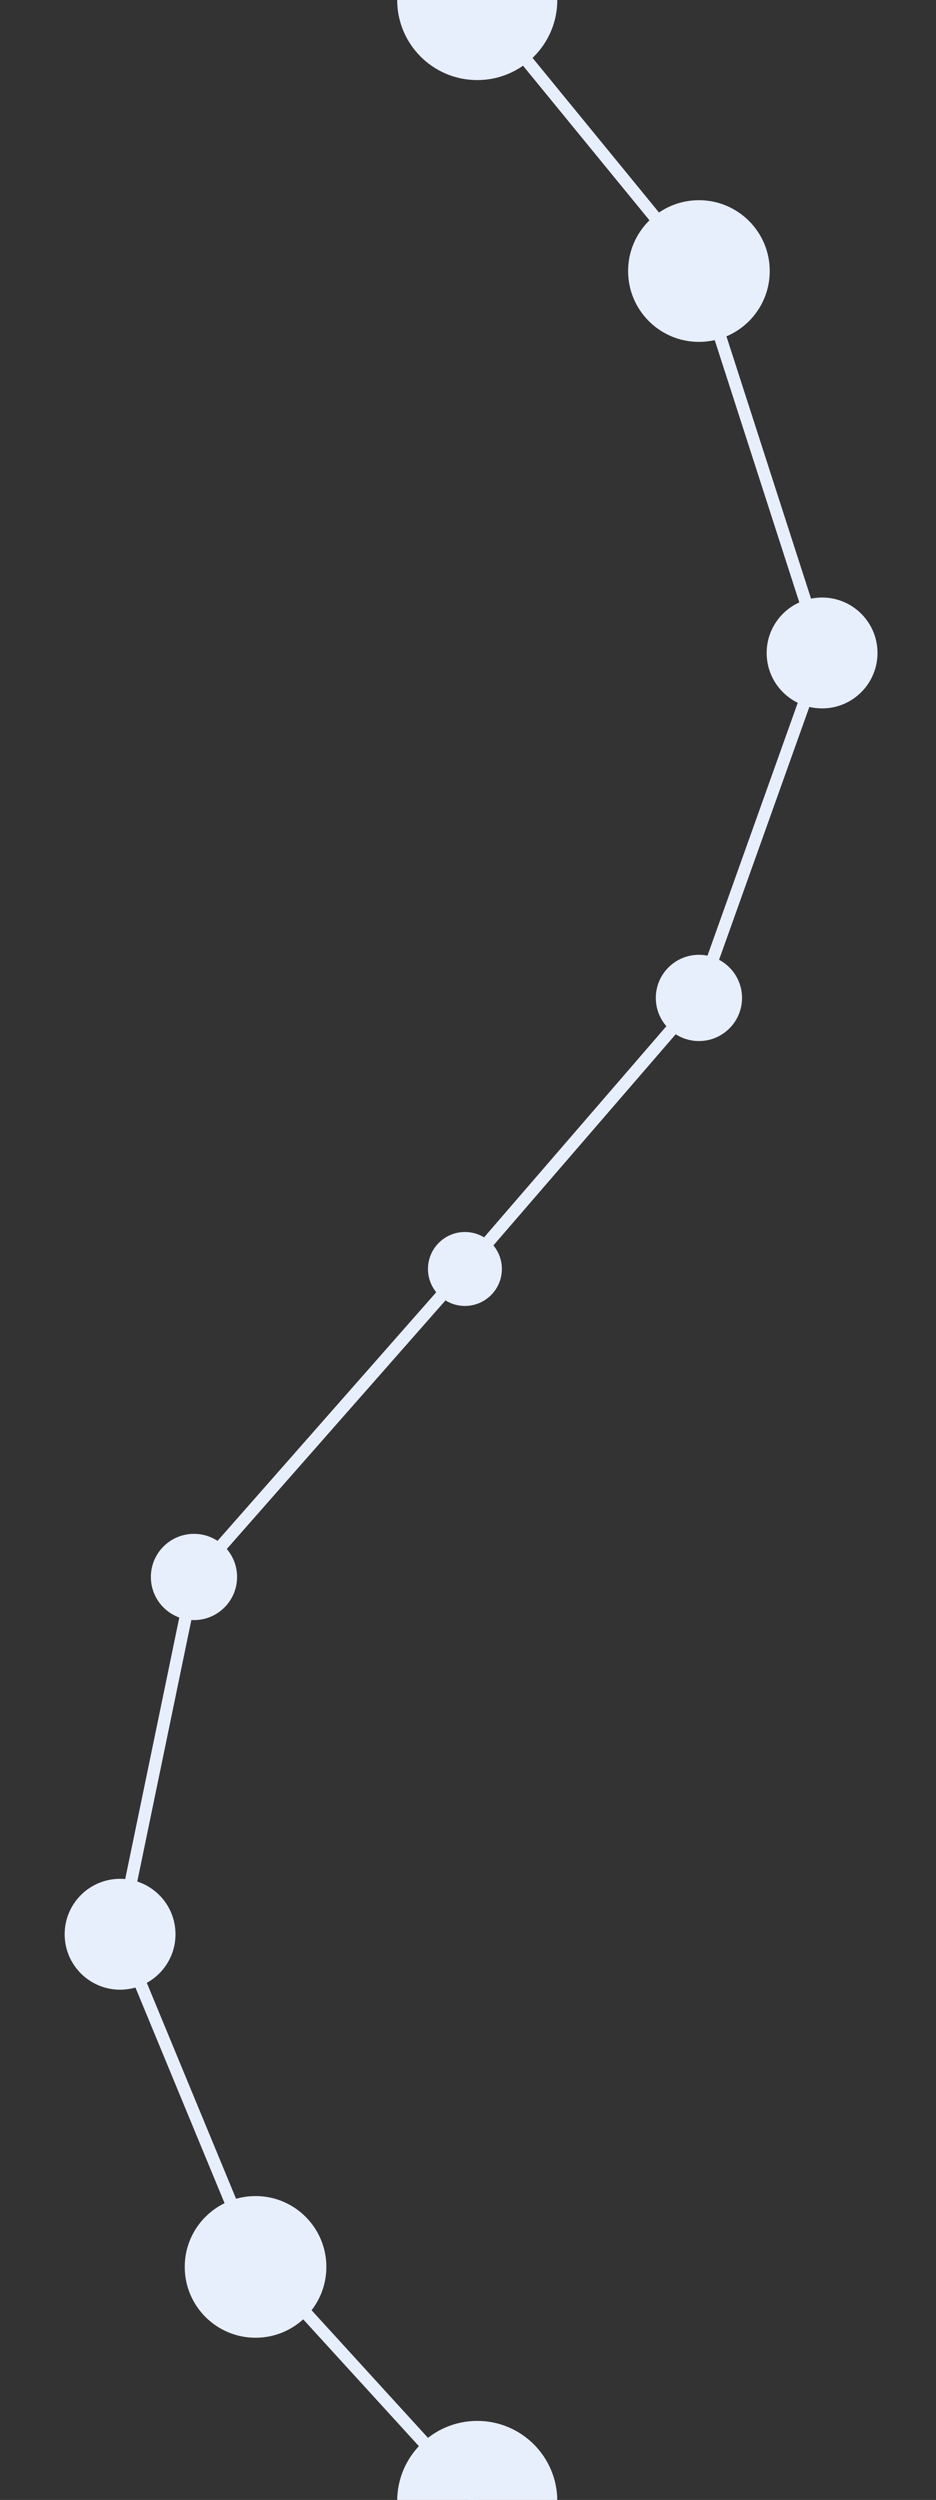 <svg xmlns="http://www.w3.org/2000/svg" width="76" height="202.915" viewBox="0 0 76 202.915">
  <rect x="0" y="0" width="76" height="202.915" fill="#333333" stroke="none"/>
  <g>
    <circle fill="#e8effc" cx="38.75" r="6.5"/>
    <circle fill="#e8effc" cx="38.75" cy="203" r="6.5"/>
    <circle fill="#e8effc" cx="37.75" cy="103" r="3"/>
    <circle fill="#e8effc" cx="56.75" cy="22" r="5.75"/>
    <circle fill="#e8effc" cx="20.75" cy="184" r="5.75"/>
    <circle fill="#e8effc" cx="66.75" cy="53" r="4.5"/>
    <circle fill="#e8effc" cx="9.75" cy="157" r="4.5"/>
    <circle fill="#e8effc" cx="56.75" cy="81" r="3.5"/>
    <circle fill="#e8effc" cx="15.75" cy="128" r="3.5"/>
    <path fill="none" stroke="#e8effc" stroke-miterlimit="10" d="M38.75 0l18 22 10 31-10 28-19 22-22 25-6 29 10.75 26 18.25 20"/>
  </g>
</svg>
